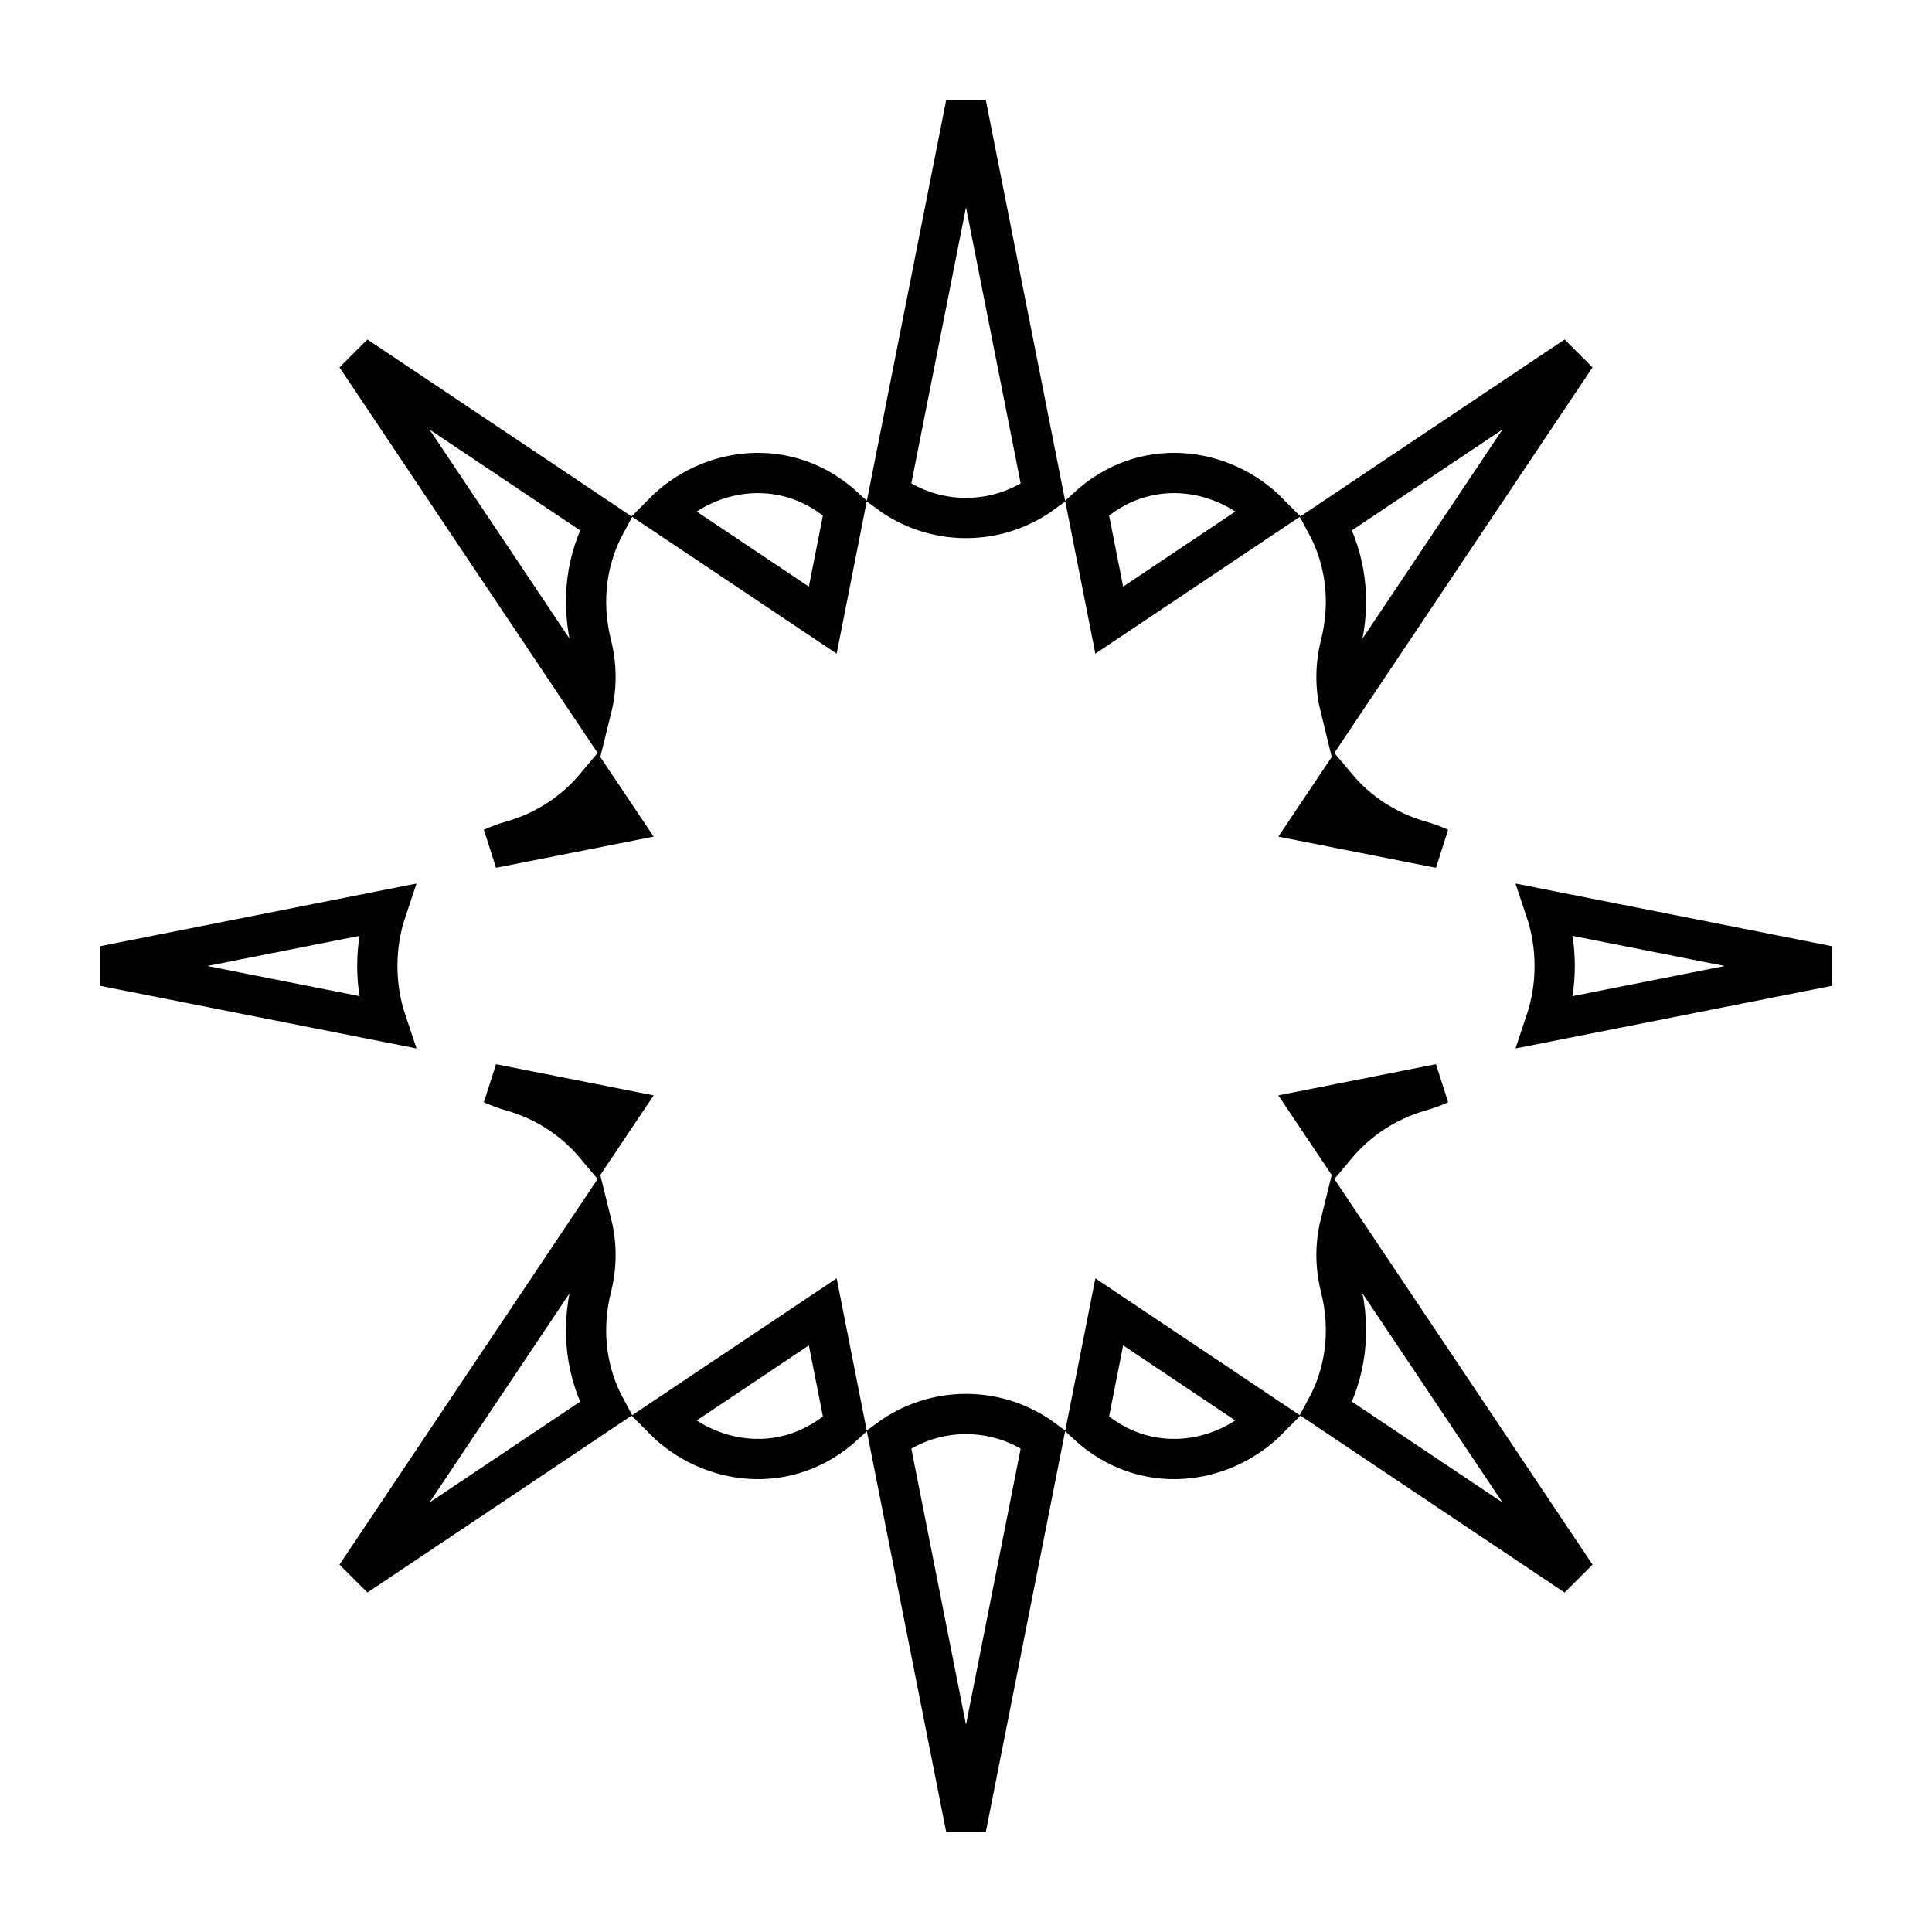 <svg width="48" height="48" viewBox="0 0 48 48" fill="none" xmlns="http://www.w3.org/2000/svg">
<path d="M8.85 8.85L15.051 13.002C14.586 13.86 14.415 14.906 14.697 16.031C14.83 16.56 14.824 17.093 14.701 17.589L8.85 8.85ZM14.803 19.54L15.407 20.441L12.227 21.07C12.382 21 12.546 20.939 12.721 20.89C13.565 20.649 14.278 20.167 14.803 19.54ZM2.575 24L9.6 22.609C9.299 23.506 9.299 24.494 9.6 25.39L2.575 24ZM12.721 27.11C12.546 27.061 12.382 27 12.227 26.93L15.407 27.559L14.803 28.46C14.278 27.833 13.565 27.351 12.721 27.11ZM8.85 39.15L14.701 30.411C14.824 30.907 14.83 31.44 14.697 31.969C14.415 33.094 14.586 34.14 15.051 34.998L8.85 39.15ZM20.992 35.382C19.571 36.695 17.615 36.408 16.472 35.25L20.441 32.593L20.992 35.382ZM24 45.425L22.086 35.757C23.222 34.922 24.778 34.922 25.914 35.757L24 45.425ZM31.528 35.25C30.385 36.408 28.429 36.695 27.008 35.382L27.559 32.593L31.528 35.25ZM39.15 39.15L32.949 34.998C33.414 34.14 33.585 33.094 33.303 31.969C33.17 31.44 33.176 30.907 33.299 30.411L39.15 39.15ZM35.279 27.11C34.435 27.351 33.722 27.833 33.197 28.46L32.593 27.559L35.773 26.93C35.618 27 35.454 27.061 35.279 27.11ZM45.425 24L38.4 25.391C38.701 24.494 38.701 23.506 38.4 22.609L45.425 24ZM35.279 20.89C35.454 20.939 35.618 21 35.773 21.07L32.593 20.441L33.197 19.54C33.722 20.167 34.435 20.649 35.279 20.89ZM39.15 8.85L33.299 17.589C33.176 17.093 33.17 16.56 33.303 16.031C33.585 14.906 33.414 13.86 32.949 13.002L39.15 8.85ZM27.008 12.618C28.429 11.305 30.385 11.592 31.528 12.75L27.559 15.407L27.008 12.618ZM20.441 15.407L16.472 12.75C17.615 11.592 19.571 11.305 20.992 12.618L20.441 15.407ZM22.086 12.243L24 2.575L25.914 12.243C24.778 13.078 23.222 13.078 22.086 12.243Z" stroke="black"/>
</svg>
